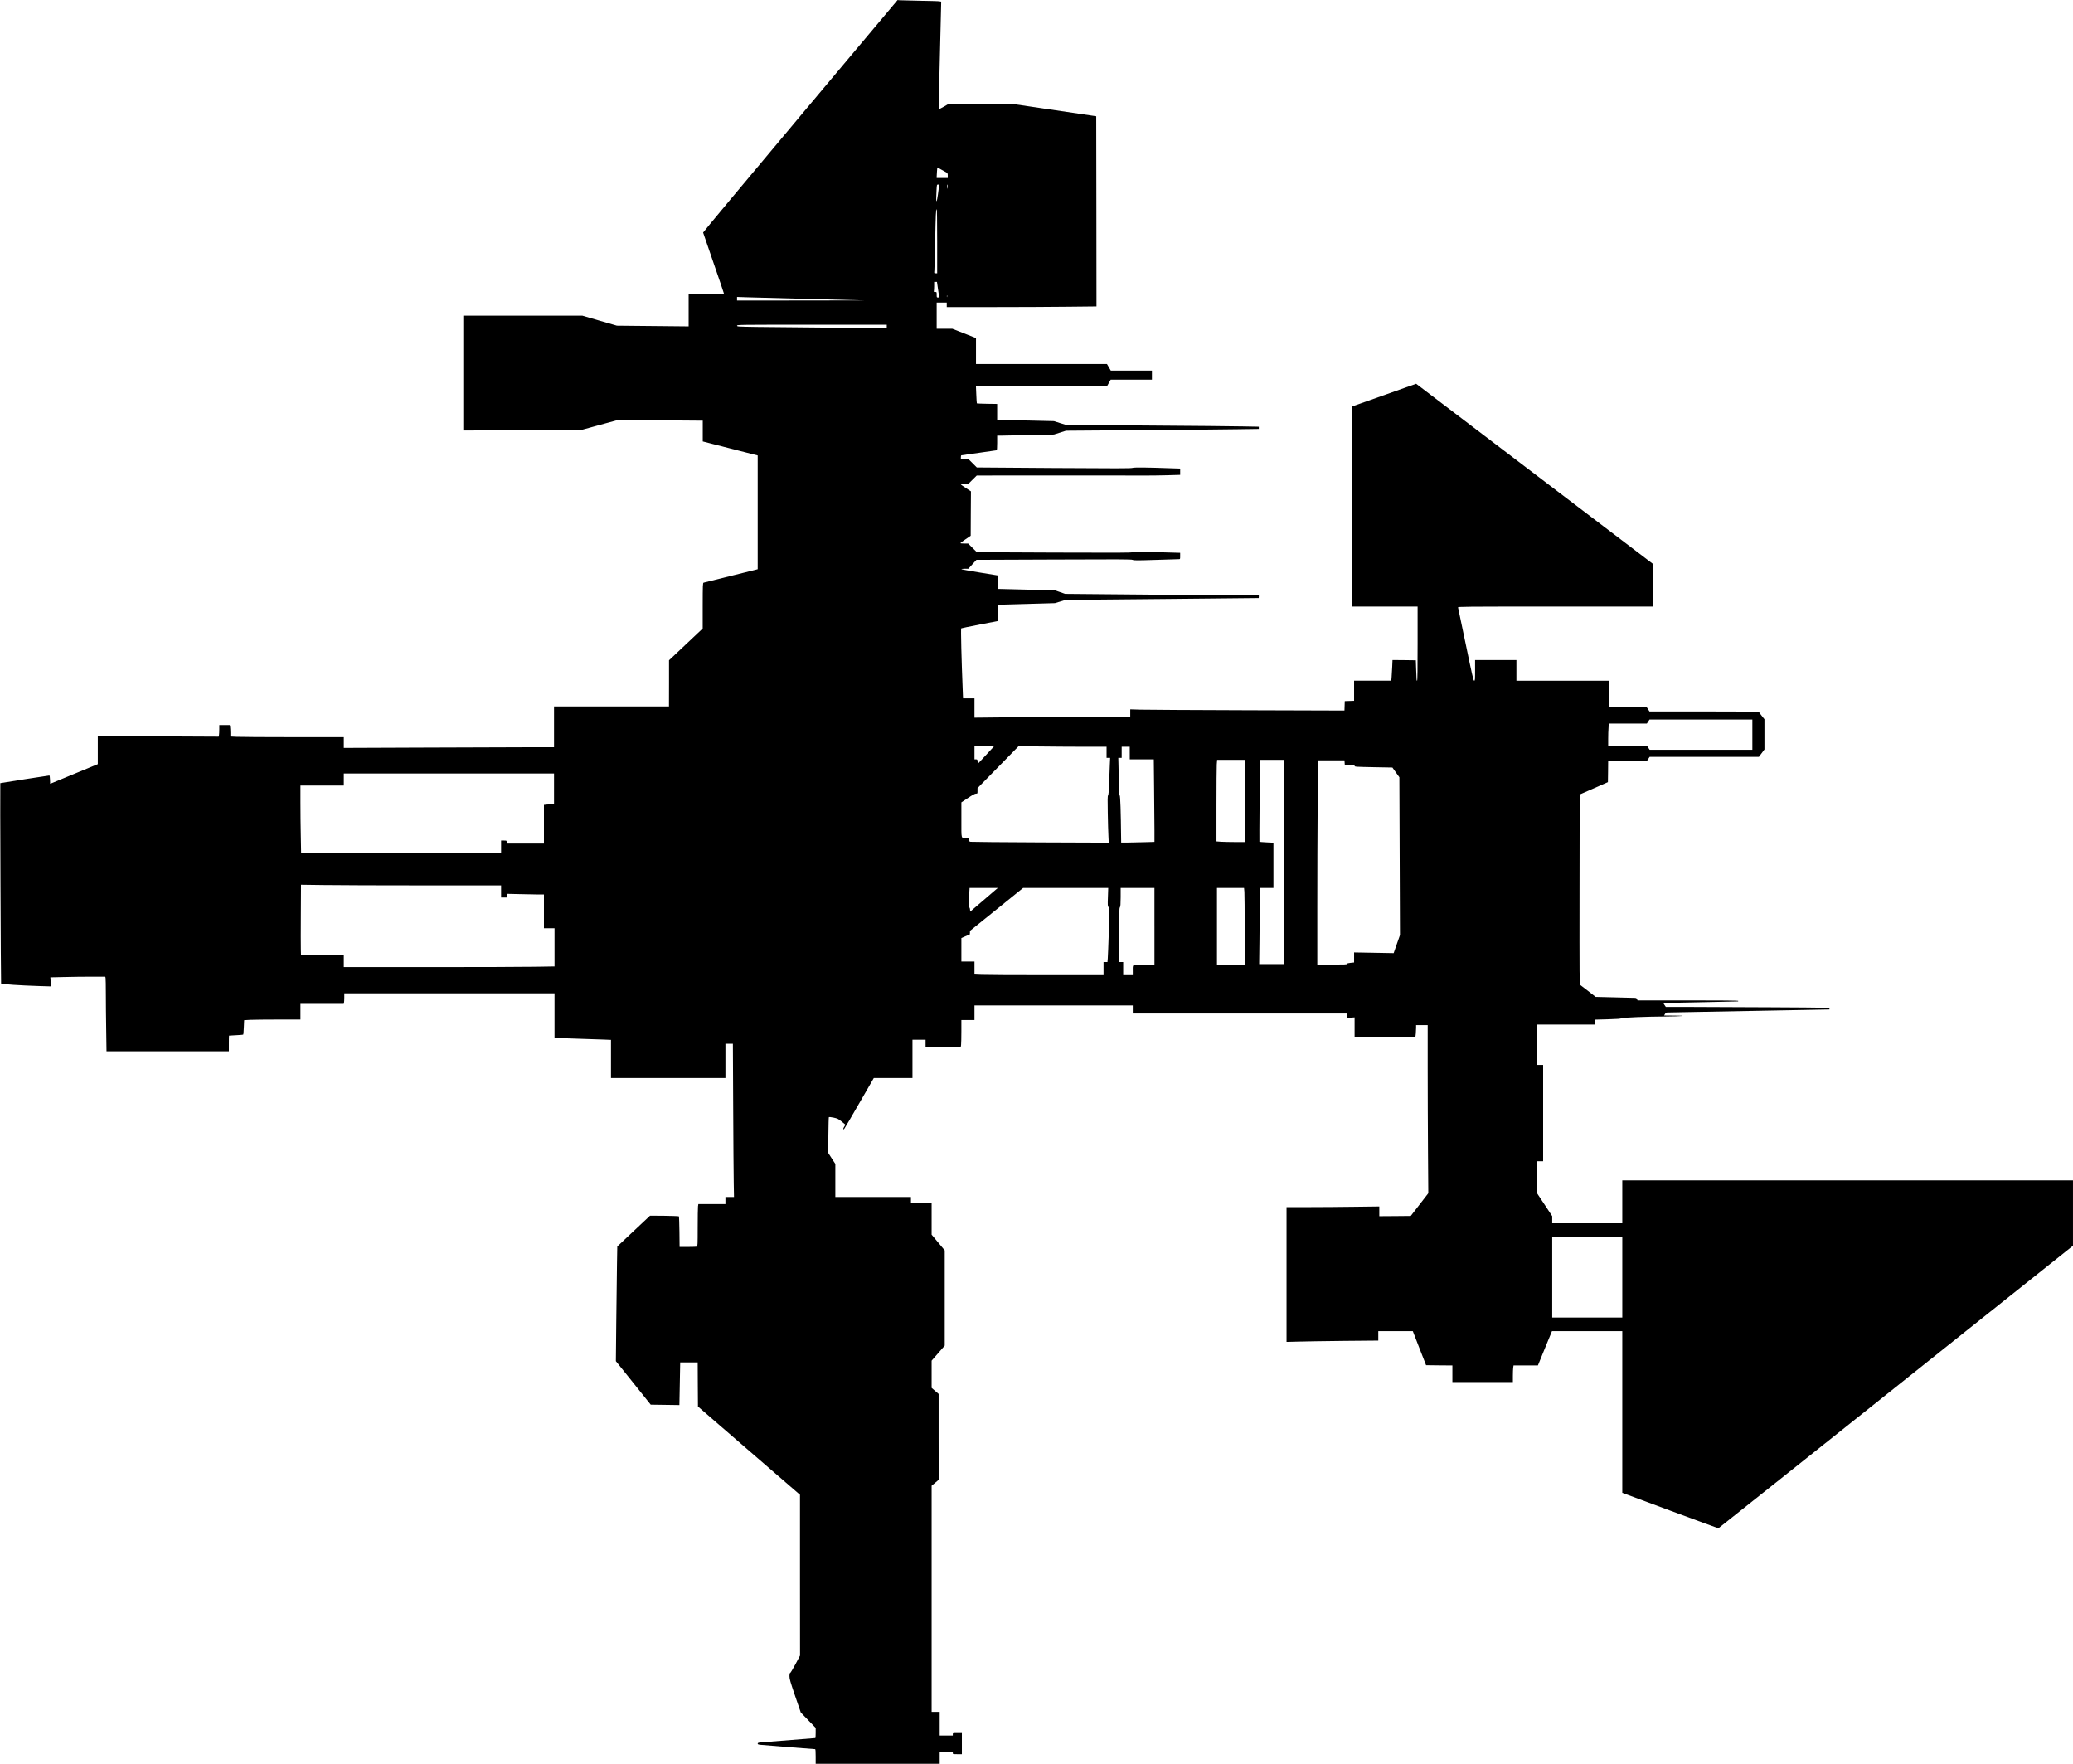 <?xml version="1.0" standalone="no"?>
<!DOCTYPE svg PUBLIC "-//W3C//DTD SVG 20010904//EN"
 "http://www.w3.org/TR/2001/REC-SVG-20010904/DTD/svg10.dtd">
<svg version="1.0" xmlns="http://www.w3.org/2000/svg"
   viewBox="0 0 4112 3498"
 preserveAspectRatio="xMidYMid meet">
<g transform="translate(0,3498) scale(0.1,-0.1)"
fill="#000000" stroke="none">
<path d="M15875 32680 c-1061 -1264 -1929 -2305 -1928 -2312 2 -7 95 -280 208
-606 113 -326 205 -598 205 -603 0 -5 -141 -9 -350 -9 l-350 0 0 -322 0 -321
-711 7 -712 7 -343 99 -343 100 -1180 0 -1181 0 0 -1139 0 -1139 848 4 c466 2
998 6 1182 8 l335 5 350 96 350 95 843 -6 842 -7 0 -206 0 -206 183 -47 c100
-25 345 -88 545 -139 l362 -92 0 -1128 0 -1128 -37 -10 c-21 -6 -258 -65 -528
-131 -269 -67 -498 -123 -507 -126 -17 -5 -18 -36 -19 -457 l0 -452 -334 -315
-334 -315 0 -457 -1 -458 -1140 0 -1140 0 0 -405 0 -405 -583 0 c-321 0 -1259
-3 -2085 -7 l-1502 -6 0 106 0 107 -1003 0 c-552 0 -1059 3 -1125 7 l-122 6 0
76 c0 42 -3 93 -6 114 l-7 37 -103 0 -104 0 0 -84 c0 -46 -3 -98 -6 -115 l-7
-31 -1198 6 -1199 7 0 -279 0 -279 -473 -195 -472 -195 -3 82 c-1 46 -7 83
-12 83 -17 0 -972 -149 -974 -152 -6 -10 10 -3968 16 -3973 14 -15 390 -40
757 -51 l234 -7 -7 90 -7 90 263 6 c145 4 390 7 544 7 l282 0 6 -22 c3 -13 6
-156 6 -319 0 -163 3 -485 7 -717 l6 -422 1214 0 1213 0 0 155 c0 85 1 156 3
156 1 1 64 4 139 8 75 3 139 9 143 13 4 3 9 69 12 146 l6 139 120 7 c66 3 317
6 559 6 l438 0 0 155 0 155 429 0 429 0 6 23 c3 12 6 59 6 105 l0 82 2085 0
2085 0 0 -439 0 -440 53 -5 c28 -3 214 -10 412 -16 198 -6 426 -13 508 -17
l147 -6 0 -378 0 -379 1135 0 1135 0 0 340 0 340 74 0 74 0 6 -1247 c3 -687 8
-1371 11 -1520 l5 -273 -85 0 -85 0 0 -70 0 -70 -269 0 -268 0 -7 -46 c-3 -26
-6 -214 -6 -419 0 -331 -2 -374 -16 -379 -9 -3 -89 -6 -179 -6 l-164 0 -3 299
c-2 165 -7 303 -11 308 -5 4 -135 9 -290 11 l-282 2 -325 -305 -325 -306 -6
-342 c-3 -188 -10 -700 -14 -1137 l-8 -795 346 -431 345 -432 284 -4 c155 -3
284 -4 285 -4 0 1 4 191 8 424 l8 422 173 0 174 0 2 -437 3 -438 1012 -875
1012 -875 0 -1595 1 -1594 -92 -173 c-51 -95 -98 -173 -105 -173 -9 0 -13 -18
-13 -62 0 -54 16 -110 112 -392 l113 -329 148 -153 147 -152 0 -101 c0 -55 -3
-101 -7 -101 -17 0 -1022 -80 -1080 -86 -51 -5 -63 -10 -63 -24 0 -15 11 -19
58 -24 59 -7 1057 -86 1080 -86 9 0 12 -36 12 -145 l0 -145 1230 0 1230 0 0
120 0 120 130 0 130 0 0 -25 c0 -25 1 -25 90 -25 l90 0 0 210 0 210 -90 0
c-89 0 -90 0 -90 -25 l0 -25 -130 0 -130 0 0 235 0 235 -80 0 -80 0 0 2243 0
2242 70 58 70 59 -1 851 0 852 -70 60 -69 60 0 270 0 270 130 149 130 149 0
945 0 944 -130 156 -130 156 0 313 0 313 -205 0 -205 0 0 60 0 60 -750 0 -750
0 0 328 0 329 -71 109 -70 109 3 352 c2 193 6 355 10 359 4 3 46 -1 94 -11 78
-17 92 -24 160 -78 41 -32 74 -61 74 -63 0 -3 -11 -21 -25 -41 -27 -40 -22
-69 5 -35 10 12 145 242 300 512 l283 490 383 0 384 0 0 380 0 380 130 0 130
0 0 -75 0 -75 349 0 348 0 7 46 c3 26 6 147 6 270 l0 224 130 0 130 0 0 145 0
145 1570 0 1570 0 0 -80 0 -80 2125 0 2125 0 0 -43 0 -44 75 5 75 5 0 -192 0
-191 604 0 603 0 7 61 c3 34 6 86 6 115 l0 54 115 0 115 0 0 -843 c0 -464 3
-1215 6 -1668 l6 -824 -174 -225 -174 -225 -312 -3 -312 -2 0 96 0 97 -487 -6
c-269 -4 -683 -7 -920 -7 l-433 0 0 -1337 0 -1336 238 6 c130 4 540 10 910 14
l672 6 0 94 0 93 343 0 342 0 131 -338 132 -337 261 -3 261 -2 0 -165 0 -165
600 0 600 0 0 119 c0 65 3 139 6 165 l7 46 241 0 242 0 139 340 140 340 698 0
697 0 0 -1603 0 -1603 950 -353 c522 -194 953 -351 958 -349 4 1 1589 1263
3520 2802 l3512 2800 0 648 0 648 -4470 0 -4470 0 0 -425 0 -425 -695 0 -695
0 0 70 0 71 -150 227 -150 226 0 318 0 318 60 0 60 0 0 955 0 955 -60 0 -60 0
0 400 0 400 575 0 575 0 0 49 0 49 255 7 c187 5 257 11 263 20 8 14 496 34
887 36 132 1 272 5 310 9 51 5 12 7 -138 8 l-208 2 18 30 c14 24 24 30 53 30
28 0 3198 59 3208 60 1 0 2 8 2 18 0 18 -44 19 -1147 25 -632 4 -1362 7 -1624
7 l-475 0 -27 40 -26 40 92 0 c75 1 1386 28 1395 30 1 0 2 5 2 10 0 7 -339 10
-998 10 l-999 0 -11 25 c-9 20 -19 25 -49 25 -21 0 -203 5 -404 10 l-367 9
-143 112 c-79 61 -152 117 -162 124 -16 11 -17 110 -15 1895 l3 1883 280 122
280 123 3 211 2 211 385 0 385 0 26 40 27 40 1083 0 1084 0 55 73 55 74 0 300
0 299 -55 69 c-30 38 -55 73 -55 77 0 5 -488 8 -1085 8 l-1085 0 -26 40 -27
40 -378 0 -379 0 0 265 0 265 -915 0 -915 0 0 205 0 205 -410 0 -410 0 0 -205
c0 -189 -1 -205 -18 -205 -15 0 -37 96 -166 718 -82 394 -151 725 -154 735 -4
16 93 17 1932 17 l1936 0 0 423 0 422 -2350 1787 -2349 1787 -578 -205 c-318
-112 -604 -214 -635 -225 l-58 -21 0 -1984 0 -1984 650 0 650 0 0 -735 c0
-483 -3 -735 -10 -735 -11 0 -11 -11 -19 225 l-6 180 -231 3 -232 2 -6 -137
c-4 -76 -9 -168 -12 -205 l-6 -68 -369 0 -369 0 0 -200 0 -199 -92 -3 -93 -3
-3 -94 -3 -93 -1927 6 c-1060 3 -2016 9 -2124 12 l-198 6 0 -76 0 -76 -958 0
c-527 0 -1223 -3 -1545 -7 l-587 -6 0 191 0 192 -113 0 -114 0 -6 153 c-25
611 -40 1229 -30 1235 6 4 174 38 372 77 l361 69 0 161 0 161 563 16 562 16
105 32 105 32 1915 18 c1053 9 1916 18 1918 19 1 0 2 12 2 26 l0 25 -117 0
c-65 0 -930 7 -1921 16 l-1804 16 -101 35 -102 35 -510 13 c-280 8 -534 14
-562 14 l-53 1 0 133 0 133 -365 59 c-201 32 -365 63 -365 67 0 4 31 8 69 8
l69 0 80 88 81 89 1536 6 c1293 6 1541 5 1563 -7 23 -12 93 -12 457 0 237 7
442 13 458 14 27 0 27 1 27 63 l0 63 -459 13 c-381 10 -464 10 -488 -1 -23
-11 -295 -12 -1557 -7 l-1528 7 -87 86 -86 86 -78 0 c-42 0 -77 3 -77 8 0 4
46 39 103 77 l102 70 2 440 3 440 -100 65 c-55 36 -100 68 -100 73 0 4 33 7
72 7 l73 0 85 85 85 84 1550 1 c853 1 1636 0 1740 -1 105 -2 315 1 468 5 l277
8 0 63 0 62 -182 6 c-498 18 -728 20 -767 7 -31 -10 -331 -10 -1562 -2 l-1523
11 -81 81 -80 80 -78 0 -77 0 0 40 c0 22 4 40 10 40 5 0 164 23 352 50 188 28
346 50 350 50 4 0 8 65 8 145 l0 145 68 0 c37 0 290 5 562 11 l495 11 120 38
120 38 1495 11 c822 6 1683 14 1913 18 l417 6 0 22 0 22 -312 6 c-172 4 -1033
12 -1913 18 l-1600 12 -120 37 -120 38 -460 11 c-253 6 -506 11 -562 11 l-103
0 0 159 0 160 -199 3 c-110 2 -201 5 -204 8 -2 3 -8 80 -11 173 l-7 167 1300
0 1300 0 36 65 37 65 409 0 409 0 0 90 0 90 -408 0 -408 0 -38 65 -38 65
-1299 0 -1299 0 0 258 0 257 -235 93 -235 92 -155 0 -155 0 0 260 0 260 100 0
100 0 0 -45 0 -45 913 0 c503 0 1171 3 1485 7 l572 6 -2 1886 -3 1885 -795
117 -795 117 -665 7 -666 8 -98 -57 c-54 -31 -101 -54 -104 -52 -3 3 7 479 22
1058 14 579 26 1060 26 1069 0 15 -39 17 -397 23 -219 4 -414 9 -433 11 l-35
4 -1930 -2299z m2897 -1119 c24 -14 28 -22 28 -63 l0 -48 -110 0 -110 0 0 28
c0 16 3 63 6 105 l7 77 76 -42 c42 -23 88 -49 103 -57z m-145 -273 c-3 -18
-13 -93 -22 -165 -10 -73 -22 -133 -26 -133 -11 0 -11 65 -2 218 6 111 6 112
31 112 22 0 24 -3 19 -32z m172 -15 c-1 -53 -6 -49 -11 10 -2 20 0 37 4 37 4
0 8 -21 7 -47z m-209 -1078 l0 -635 -30 0 c-31 0 -31 0 -26 48 3 26 10 288 16
582 11 556 15 640 31 640 5 0 9 -251 9 -635z m14 -932 c10 -71 20 -140 23
-155 5 -25 2 -28 -21 -28 -25 0 -26 2 -26 55 0 55 0 55 -31 55 -24 0 -30 3
-25 16 3 9 6 54 6 100 l0 84 28 0 28 0 18 -127z m183 -170 c-3 -10 -5 -4 -5
12 0 17 2 24 5 18 2 -7 2 -21 0 -30z m-2697 -43 l1045 -27 -1257 -2 -1258 -1
0 35 0 36 213 -7 c116 -4 682 -19 1257 -34z m1500 -546 l0 -36 -357 6 c-197 3
-695 8 -1108 11 -412 3 -920 8 -1127 11 -361 6 -378 7 -378 25 0 19 38 19
1485 19 l1485 0 0 -36z m17170 -8094 l0 -300 -1019 0 -1018 0 -27 40 -26 40
-385 0 -385 0 0 138 c0 75 3 174 7 220 l6 82 377 0 377 0 27 40 26 40 1020 0
1020 0 0 -300z m-15150 -229 l105 -6 -160 -173 -160 -172 -3 45 c-3 42 -5 45
-33 45 l-29 0 0 135 0 135 88 -1 c48 -1 134 -4 192 -8z m1878 -11 l462 0 0
-110 0 -110 35 0 36 0 -6 -132 c-4 -73 -10 -238 -14 -365 -6 -164 -12 -237
-21 -248 -10 -12 -11 -84 -6 -348 3 -182 9 -390 13 -460 l6 -129 -1354 5
c-745 3 -1369 9 -1386 12 -29 7 -33 11 -33 41 l0 34 -59 0 c-100 0 -91 -34
-91 360 l0 347 130 86 c91 61 139 87 160 87 30 0 30 1 30 55 l0 54 408 416
407 416 410 -5 c226 -3 618 -6 873 -6z m922 -125 l0 -125 238 0 239 0 6 -577
c4 -318 7 -686 7 -819 l0 -241 -212 -6 c-116 -4 -264 -7 -330 -7 l-118 0 -1
68 c-6 558 -16 851 -28 866 -10 12 -14 76 -17 264 -2 136 -6 300 -8 365 l-3
117 33 0 34 0 0 110 0 110 80 0 80 0 0 -125z m2280 -950 l0 -815 -188 0 c-104
0 -230 3 -280 6 l-92 7 0 717 c0 394 3 758 6 808 l7 92 273 0 274 0 0 -815z
m780 -1210 l0 -2025 -247 0 -246 0 6 473 c4 259 7 599 7 755 l0 282 135 0 135
0 0 449 0 448 -137 7 c-76 4 -139 9 -141 11 -2 2 0 368 4 814 l7 811 239 0
238 0 0 -2025z m1202 1973 l3 -43 98 -3 c87 -2 97 -5 97 -21 0 -18 20 -19 375
-26 l375 -7 69 -97 69 -96 6 -1565 6 -1565 -63 -179 -62 -179 -392 7 -393 7 0
-100 0 -99 -70 -7 c-50 -5 -70 -11 -70 -21 0 -12 -49 -14 -295 -14 l-295 0 0
1133 c0 622 3 1534 7 2025 l6 892 263 0 263 0 3 -42z m-15682 -523 l0 -305
-39 0 c-21 0 -66 -3 -100 -6 l-61 -7 0 -383 0 -384 -370 0 -370 0 0 30 c0 30
-1 30 -55 30 l-55 0 0 -120 0 -120 -1983 0 -1984 0 -6 332 c-4 182 -7 481 -7
665 l0 333 430 0 430 0 0 120 0 120 2085 0 2085 0 0 -305z m-2577 -1915 l1527
0 0 -120 0 -120 55 0 55 0 0 37 0 36 263 -6 c144 -4 310 -7 370 -7 l107 0 0
-335 0 -335 105 0 105 0 0 -378 0 -379 -392 -6 c-215 -4 -1156 -7 -2090 -7
l-1698 0 0 120 0 120 -424 0 -425 0 -3 118 c-2 64 -2 378 0 696 l3 579 457 -6
c251 -4 1144 -7 1985 -7z m11337 -87 c-24 -21 -148 -127 -275 -236 l-230 -197
-3 40 c-2 22 -7 40 -13 40 -10 0 -12 150 -2 293 l6 97 280 0 281 0 -44 -37z
m2227 -142 c-6 -169 -5 -181 14 -205 20 -25 20 -28 4 -483 -8 -252 -18 -491
-21 -530 l-6 -73 -39 0 -39 0 0 -130 0 -130 -1143 0 c-629 0 -1205 3 -1280 7
l-137 6 0 129 0 128 -130 0 -130 0 0 233 0 233 73 32 c39 18 78 32 85 32 7 0
12 14 12 39 l0 39 528 426 527 426 844 0 844 0 -6 -179z m923 -581 l0 -760
-209 0 c-242 0 -221 13 -221 -127 l0 -83 -95 0 -95 0 0 130 0 130 -40 0 -40 0
0 533 c0 453 2 536 15 553 11 15 14 57 15 202 l0 182 335 0 335 0 0 -760z
m1784 683 c3 -42 6 -384 6 -760 l0 -683 -275 0 -275 0 0 760 0 760 269 0 268
0 7 -77z m7496 -7643 l0 -800 -695 0 -695 0 0 800 0 800 695 0 695 0 0 -800z"/>
</g>
</svg>
